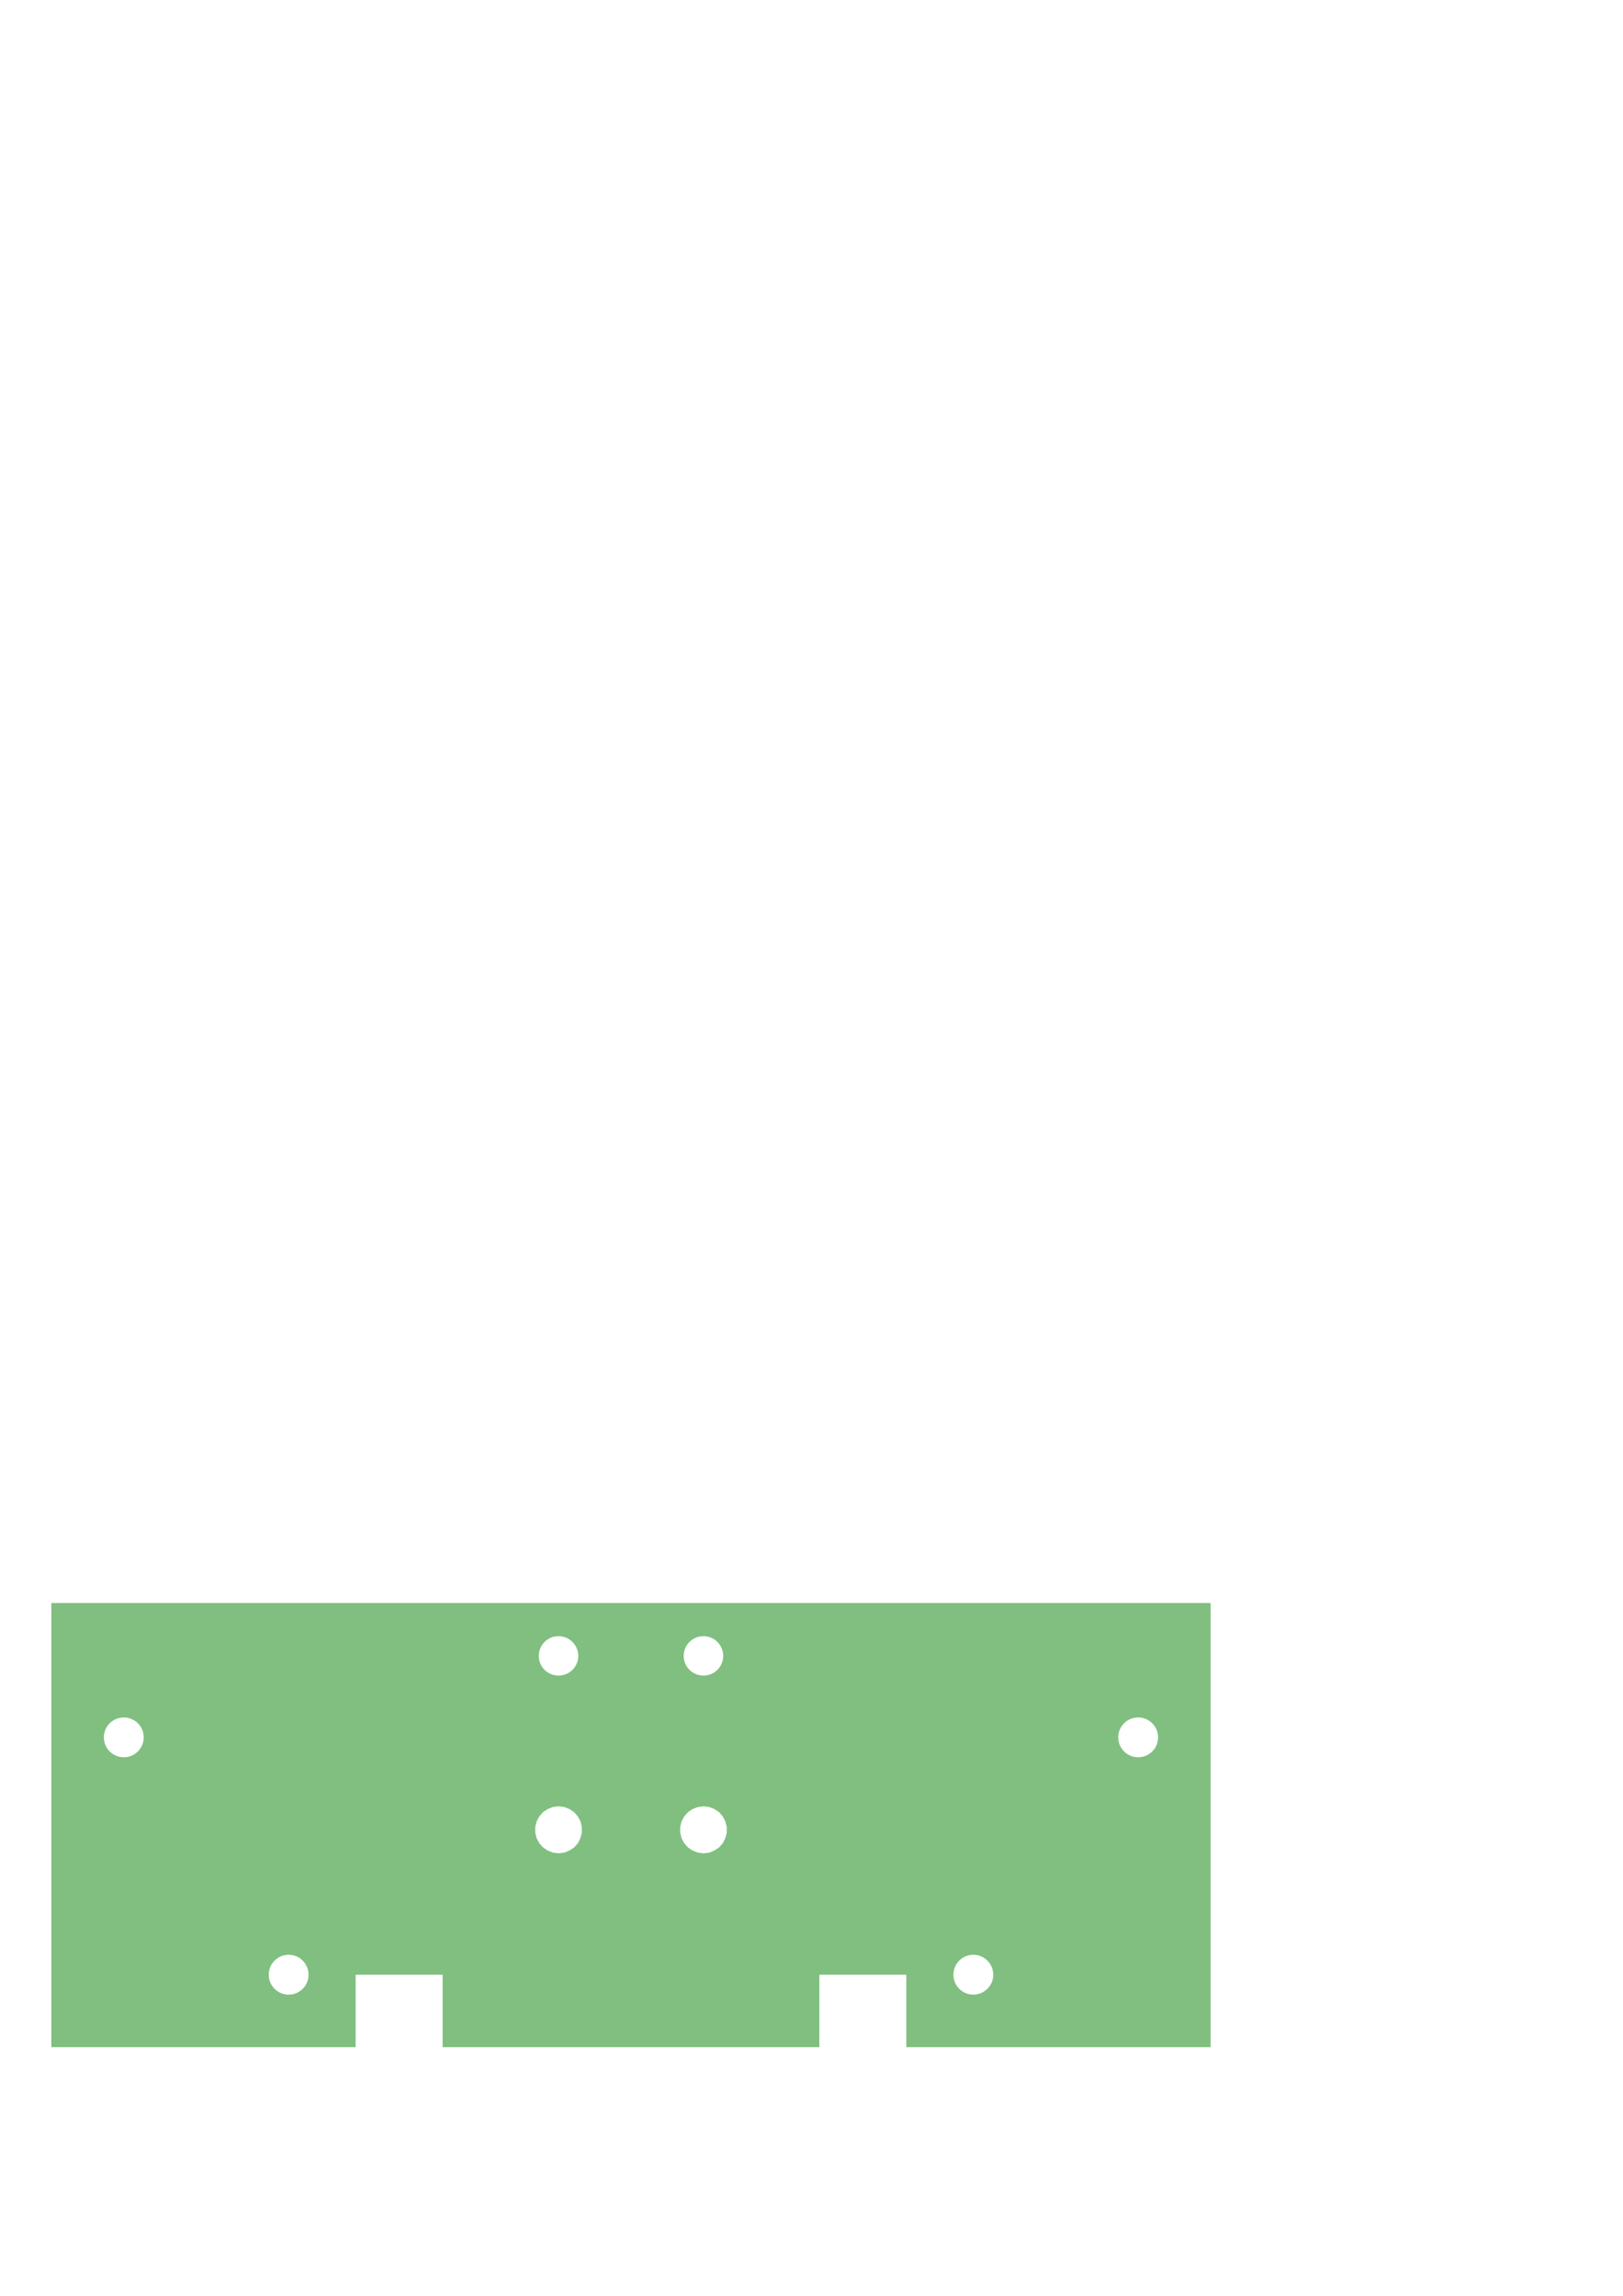 <?xml version="1.0" encoding="UTF-8" standalone="no"?>
<!-- Created with Inkscape (http://www.inkscape.org/) -->

<svg
   xmlns:dc="http://purl.org/dc/elements/1.1/"
   xmlns:cc="http://creativecommons.org/ns#"
   xmlns:rdf="http://www.w3.org/1999/02/22-rdf-syntax-ns#"
   xmlns:svg="http://www.w3.org/2000/svg"
   xmlns="http://www.w3.org/2000/svg"
   xmlns:sodipodi="http://sodipodi.sourceforge.net/DTD/sodipodi-0.dtd"
   xmlns:inkscape="http://www.inkscape.org/namespaces/inkscape"
   width="210mm"
   height="297mm"
   id="svg5316"
   version="1.1"
   inkscape:version="0.48.3.1 r9886"
   sodipodi:docname="Neues Dokument 19">
  <defs
     id="defs5318" />
  <sodipodi:namedview
     id="base"
     pagecolor="#ffffff"
     bordercolor="#666666"
     borderopacity="1.0"
     inkscape:pageopacity="0.0"
     inkscape:pageshadow="2"
     inkscape:zoom="0.35"
     inkscape:cx="350"
     inkscape:cy="520"
     inkscape:document-units="px"
     inkscape:current-layer="layer1"
     showgrid="false"
     inkscape:window-width="1615"
     inkscape:window-height="1026"
     inkscape:window-x="1985"
     inkscape:window-y="24"
     inkscape:window-maximized="1" />
  <g
     inkscape:label="Ebene 1"
     inkscape:groupmode="layer"
     id="layer1">
    <path
       inkscape:connector-curvature="0"
       style="color:#000000;fill:#008000;fill-opacity:0.497;fill-rule:nonzero;stroke:none;stroke-width:0.659;marker:none;visibility:visible;display:inline;overflow:visible;enable-background:accumulate"
       d="m 25.103,783.768 0,217.187 148.813,0 0,-35.437 42.531,0 0,35.437 184.25,0 0,-35.437 42.531,0 0,35.437 148.813,0 0,-217.187 -566.938,0 z m 248.031,16.219 c 5.333,0 9.656,4.324 9.656,9.656 0,5.333 -4.324,9.625 -9.656,9.625 -5.333,0 -9.656,-4.292 -9.656,-9.625 0,-5.333 4.324,-9.656 9.656,-9.656 z m 70.875,0 c 5.333,0 9.656,4.324 9.656,9.656 0,5.333 -4.324,9.625 -9.656,9.625 -5.333,0 -9.656,-4.292 -9.656,-9.625 0,-5.333 4.324,-9.656 9.656,-9.656 z m -283.469,39.75 c 5.381,0 9.75,4.337 9.75,9.719 0,5.382 -4.369,9.75 -9.75,9.75 -5.382,0 -9.75,-4.368 -9.75,-9.75 0,-5.382 4.368,-9.719 9.75,-9.719 z m 496.062,0 c 5.382,0 9.75,4.337 9.75,9.719 0,5.382 -4.368,9.75 -9.75,9.75 -5.381,0 -9.75,-4.368 -9.75,-9.75 0,-5.382 4.369,-9.719 9.75,-9.719 z m -283.437,43.438 2.75,0.344 2.562,1 2.313,1.531 1.812,2.094 1.25,2.438 0.688,2.719 0,2.75 -0.688,2.688 -1.25,2.469 -1.812,2.062 -2.313,1.531 -2.562,1.031 -2.75,0.344 -2.75,-0.344 -2.594,-1.031 -2.281,-1.531 -1.813,-2.062 -1.312,-2.469 -0.656,-2.688 0,-2.75 0.656,-2.719 1.312,-2.438 1.813,-2.094 2.281,-1.531 2.594,-1 2.75,-0.344 z m 70.875,0 2.75,0.344 2.562,1 2.313,1.531 1.812,2.094 1.25,2.438 0.688,2.719 0,2.75 -0.688,2.688 -1.25,2.469 -1.812,2.062 -2.313,1.531 -2.562,1.031 -2.75,0.344 -2.75,-0.344 -2.594,-1.031 -2.281,-1.531 -1.813,-2.062 -1.312,-2.469 -0.656,-2.688 0,-2.75 0.656,-2.719 1.312,-2.438 1.813,-2.094 2.281,-1.531 2.594,-1 2.75,-0.344 z m -202.875,72.594 c 5.381,0 9.719,4.368 9.719,9.75 0,5.382 -4.337,9.75 -9.719,9.75 -5.382,0 -9.75,-4.368 -9.75,-9.75 0,-5.382 4.368,-9.75 9.75,-9.75 z m 334.812,0 c 5.382,0 9.75,4.368 9.75,9.75 0,5.382 -4.368,9.75 -9.75,9.75 -5.381,0 -9.719,-4.368 -9.719,-9.75 0,-5.382 4.337,-9.75 9.719,-9.75 z"
       id="rect20821" />
  </g>
</svg>
